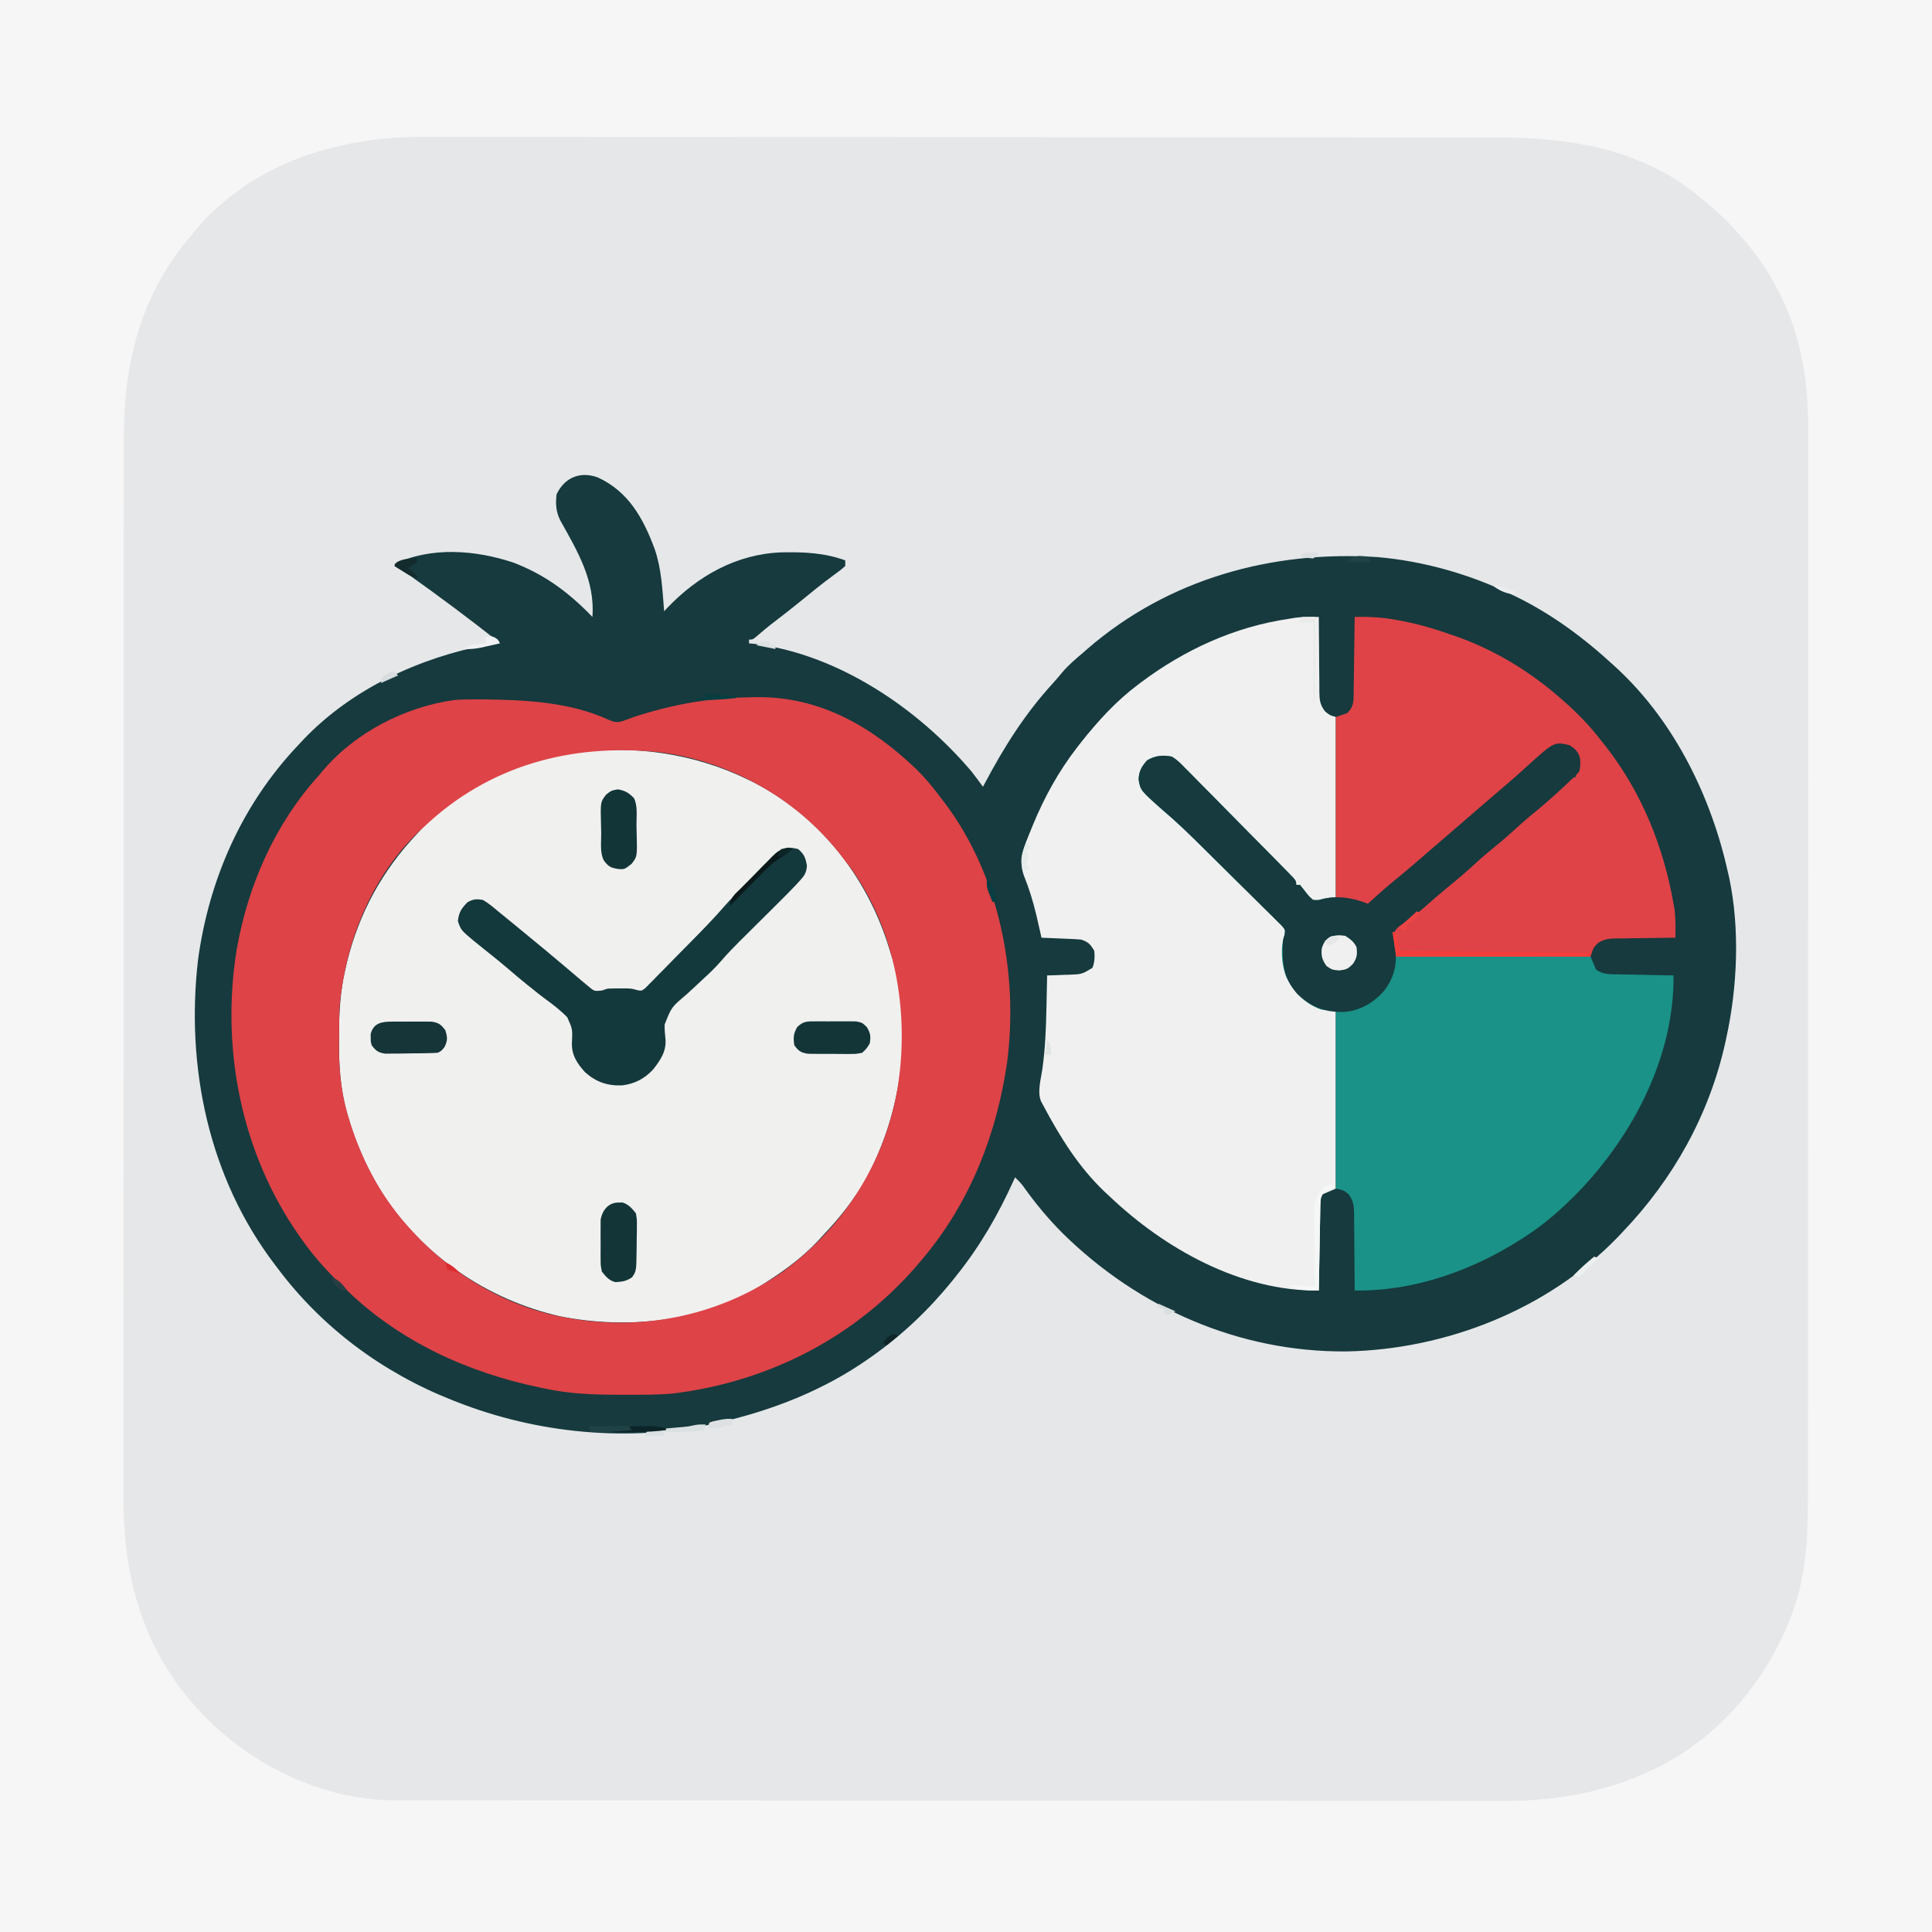 <?xml version="1.0" encoding="UTF-8"?>
<svg version="1.1" xmlns="http://www.w3.org/2000/svg" width="1024" height="1024">
<path d="M0 0 C337.92 0 675.84 0 1024 0 C1024 337.92 1024 675.84 1024 1024 C686.08 1024 348.16 1024 0 1024 C0 686.08 0 348.16 0 0 Z " fill="#E5E7E9" transform="translate(0,0)"/>
<path d="M0 0 C16.257 7.485 24.057 21.666 30.105 37.93 C33.751 48.544 34.236 59.817 35.105 70.93 C35.665 70.324 36.224 69.718 36.801 69.094 C53.044 52.119 73.603 40.497 97.512 39.691 C109.385 39.482 119.859 39.893 131.105 43.93 C131.105 44.92 131.105 45.91 131.105 46.93 C128.824 48.953 128.824 48.953 125.605 51.305 C124.406 52.196 123.208 53.089 122.012 53.984 C121.375 54.46 120.738 54.935 120.082 55.425 C116.688 58.009 113.402 60.723 110.105 63.43 C104.122 68.328 98.049 73.081 91.895 77.762 C89.496 79.626 87.195 81.545 84.918 83.555 C82.105 85.93 82.105 85.93 80.105 85.93 C80.105 86.59 80.105 87.25 80.105 87.93 C81.197 88.034 82.289 88.139 83.414 88.246 C127.601 93.839 169.913 122.599 198.105 155.93 C200.14 158.571 202.133 161.241 204.105 163.93 C204.417 163.342 204.728 162.754 205.048 162.148 C215.312 142.835 226.21 125.44 241.016 109.242 C242.789 107.28 244.487 105.283 246.168 103.242 C249.465 99.38 253.225 96.19 257.105 92.93 C257.946 92.19 258.786 91.45 259.652 90.688 C302.459 53.675 357.396 38.58 413.188 42.203 C437.578 44.298 462.102 51.28 484.105 61.93 C484.853 62.29 485.6 62.651 486.371 63.023 C505.951 72.604 522.872 85.224 538.855 99.992 C539.47 100.558 540.084 101.124 540.717 101.707 C571.04 130.115 590.255 169.743 599.105 209.93 C599.271 210.665 599.436 211.401 599.606 212.158 C605.333 239.141 603.982 270.125 598.105 296.93 C597.924 297.776 597.742 298.623 597.554 299.496 C589.068 337.725 570.062 371.741 543.105 399.93 C542.231 400.857 541.357 401.783 540.457 402.738 C503.427 441.017 449.441 462.231 396.619 463.217 C339.813 463.643 286.596 440.222 246.355 400.617 C238.56 392.815 231.712 384.522 225.338 375.529 C224.044 373.849 222.634 372.397 221.105 370.93 C220.865 371.466 220.625 372.003 220.378 372.556 C212.209 390.651 202.546 407.417 190.105 422.93 C189.313 423.926 188.52 424.923 187.703 425.949 C175.297 441.23 161.203 454.613 145.105 465.93 C144.533 466.336 143.961 466.742 143.372 467.161 C119.437 483.943 92.428 494.417 64.105 500.93 C63.375 501.098 62.645 501.267 61.893 501.441 C16.884 511.541 -32.163 506.783 -74.895 489.93 C-75.749 489.596 -76.603 489.262 -77.482 488.918 C-114.126 474.417 -146.302 450.543 -169.895 418.93 C-170.309 418.387 -170.724 417.843 -171.151 417.284 C-206.24 371.263 -218.487 312.616 -211.945 255.716 C-206.111 212.914 -188.66 173.351 -158.895 141.93 C-158.014 140.985 -157.134 140.04 -156.227 139.066 C-130.567 112.089 -94.712 95.517 -58.508 88.656 C-55.079 88.131 -55.079 88.131 -52.895 86.93 C-68.671 74.515 -84.733 62.529 -101.109 50.918 C-103.396 49.285 -105.657 47.628 -107.895 45.93 C-88.511 36.534 -64.756 38.44 -44.77 45.117 C-27.97 51.567 -15.366 60.98 -2.895 73.93 C-1.447 54.849 -10.678 39.282 -19.73 23.137 C-22.203 18.45 -22.517 14.123 -21.895 8.93 C-17.652 -0.064 -9.264 -3.426 0 0 Z " fill="#163A3E" transform="translate(316.895,253.07)"/>
<path d="M0 0 C337.92 0 675.84 0 1024 0 C1024 337.92 1024 675.84 1024 1024 C686.08 1024 348.16 1024 0 1024 C0 686.08 0 348.16 0 0 Z M105.375 119.812 C104.238 121.199 103.115 122.596 102 124 C101.171 124.993 100.342 125.985 99.488 127.008 C73.808 158.166 65.504 193.629 65.612 233.243 C65.608 235.755 65.603 238.266 65.596 240.777 C65.585 246.206 65.582 251.635 65.589 257.064 C65.598 265.137 65.59 273.21 65.578 281.284 C65.559 295.71 65.556 310.136 65.561 324.563 C65.566 337.191 65.565 349.819 65.56 362.447 C65.559 364.145 65.558 365.842 65.557 367.54 C65.556 370.099 65.555 372.657 65.554 375.216 C65.543 398.987 65.538 422.757 65.546 446.528 C65.547 447.423 65.547 448.318 65.547 449.24 C65.55 456.507 65.552 463.774 65.555 471.041 C65.565 499.374 65.557 527.707 65.533 556.04 C65.507 587.918 65.495 619.796 65.502 651.674 C65.502 655.077 65.503 658.48 65.504 661.884 C65.504 662.722 65.504 663.56 65.504 664.423 C65.506 677.035 65.499 689.647 65.485 702.259 C65.47 716.614 65.47 730.969 65.487 745.324 C65.497 753.342 65.496 761.36 65.478 769.378 C65.466 775.388 65.476 781.399 65.493 787.409 C65.497 789.823 65.494 792.237 65.483 794.65 C65.315 836.337 76.242 874.947 105 906 C105.499 906.543 105.997 907.085 106.511 907.644 C131.082 934.075 168.049 952.719 204.481 954.094 C207.212 954.131 209.942 954.138 212.674 954.134 C214.24 954.138 214.24 954.138 215.839 954.141 C219.339 954.148 222.838 954.148 226.338 954.147 C228.873 954.15 231.408 954.154 233.943 954.158 C240.179 954.167 246.415 954.172 252.651 954.174 C260.123 954.177 267.595 954.186 275.067 954.194 C293.128 954.215 311.189 954.226 329.25 954.234 C337.801 954.239 346.352 954.244 354.904 954.249 C384.197 954.267 413.491 954.282 442.784 954.289 C444.623 954.29 446.461 954.29 448.299 954.291 C449.667 954.291 449.667 954.291 451.062 954.292 C455.68 954.293 460.298 954.294 464.917 954.295 C465.833 954.295 466.75 954.296 467.694 954.296 C497.385 954.304 527.075 954.327 556.766 954.36 C588.184 954.394 619.602 954.414 651.02 954.417 C654.474 954.417 657.928 954.418 661.382 954.418 C662.658 954.419 662.658 954.419 663.959 954.419 C677.605 954.421 691.25 954.437 704.896 954.457 C718.632 954.478 732.368 954.483 746.105 954.474 C754.249 954.468 762.393 954.474 770.538 954.496 C776.644 954.511 782.751 954.505 788.858 954.491 C791.309 954.489 793.761 954.493 796.213 954.505 C824.531 954.635 850.349 950.222 876 938 C877.649 937.217 877.649 937.217 879.332 936.418 C913.607 919.048 939.242 887.08 951.359 850.991 C957.819 830.912 958.297 810.828 958.261 789.912 C958.264 787.406 958.268 784.9 958.272 782.393 C958.28 776.972 958.282 771.551 958.279 766.13 C958.273 758.068 958.28 750.006 958.288 741.944 C958.303 726.705 958.305 711.466 958.302 696.227 C958.301 684.458 958.302 672.688 958.307 660.919 C958.307 659.225 958.308 657.531 958.308 655.837 C958.309 653.284 958.31 650.731 958.311 648.178 C958.32 624.46 958.324 600.743 958.32 577.025 C958.32 576.132 958.319 575.239 958.319 574.319 C958.318 569.793 958.318 565.267 958.317 560.742 C958.317 559.843 958.316 558.944 958.316 558.018 C958.316 556.2 958.315 554.383 958.315 552.565 C958.31 524.279 958.318 495.993 958.336 467.708 C958.357 435.893 958.368 404.079 958.364 372.265 C958.363 368.87 958.363 365.476 958.363 362.081 C958.362 361.246 958.362 360.41 958.362 359.549 C958.361 346.955 958.368 334.361 958.378 321.767 C958.39 307.44 958.392 293.113 958.38 278.787 C958.373 270.779 958.374 262.771 958.388 254.763 C958.397 248.77 958.391 242.778 958.378 236.785 C958.376 234.371 958.378 231.957 958.386 229.542 C958.428 216.031 957.784 203.239 955 190 C954.797 189.013 954.593 188.025 954.384 187.008 C946.057 148.035 920.55 116.803 887.992 94.984 C858.195 76.558 825.531 72.849 791.333 72.853 C788.811 72.85 786.289 72.846 783.767 72.842 C777.579 72.833 771.391 72.828 765.203 72.826 C757.785 72.823 750.367 72.814 742.948 72.806 C725.023 72.785 707.098 72.774 689.173 72.766 C680.685 72.761 672.196 72.756 663.708 72.751 C634.623 72.733 605.537 72.718 576.452 72.711 C574.628 72.71 572.803 72.71 570.979 72.709 C570.075 72.709 569.17 72.709 568.238 72.708 C563.656 72.707 559.073 72.706 554.491 72.705 C553.581 72.705 552.672 72.704 551.735 72.704 C522.265 72.696 492.795 72.673 463.325 72.64 C432.13 72.606 400.935 72.586 369.741 72.583 C366.312 72.583 362.882 72.582 359.453 72.582 C358.187 72.581 358.187 72.581 356.895 72.581 C343.35 72.579 329.805 72.563 316.26 72.543 C302.628 72.522 288.995 72.517 275.362 72.526 C267.28 72.532 259.198 72.526 251.115 72.504 C245.055 72.489 238.995 72.495 232.935 72.509 C230.502 72.511 228.069 72.507 225.637 72.495 C180.69 72.288 136.286 85.286 105.375 119.812 Z " fill="#F7F6F6" transform="translate(0,0)"/>
<path d="M0 0 C1.12 0.545 2.24 1.091 3.395 1.652 C37.953 19.412 62.758 50.824 74.605 87.512 C75.072 89.007 75.538 90.503 76 92 C76.326 93.017 76.652 94.034 76.988 95.082 C87.963 133.522 81.909 176.809 63.044 211.693 C56.75 222.874 48.795 232.708 40 242 C39.13 242.946 38.26 243.892 37.363 244.867 C29.487 253.24 20.621 259.754 11 266 C10.41 266.387 9.82 266.773 9.212 267.172 C-22.423 287.56 -62.744 291.886 -99.062 284.688 C-138.116 275.822 -172.803 251.986 -194.226 218.059 C-201.987 205.416 -207.761 192.014 -211.812 177.75 C-212.007 177.066 -212.202 176.383 -212.403 175.678 C-215.714 163.307 -216.371 151.097 -216.312 138.375 C-216.311 137.581 -216.31 136.786 -216.308 135.968 C-216.268 124.083 -215.759 112.607 -213 101 C-212.71 99.714 -212.42 98.427 -212.121 97.102 C-205.688 70.991 -193.467 48.541 -175 29 C-174.203 28.127 -173.407 27.255 -172.586 26.355 C-129.193 -19.463 -55.274 -26.938 0 0 Z " fill="#F0F0EF" transform="translate(396,413)"/>
<path d="M0 0 C1.175 -0.019 1.175 -0.019 2.374 -0.038 C35.85 -0.476 63.487 15.65 87.031 38.219 C91.528 42.642 95.467 47.395 99.25 52.438 C100.048 53.47 100.846 54.503 101.668 55.566 C130.843 94.12 141.119 146.002 135.062 193.375 C129.629 231.169 115.735 266.876 91.25 296.438 C90.769 297.02 90.288 297.603 89.792 298.203 C56.497 338.286 9.678 362.701 -42.082 369.023 C-50.544 369.796 -59.073 369.682 -67.562 369.688 C-68.481 369.688 -69.4 369.689 -70.347 369.69 C-83.71 369.674 -96.647 369.285 -109.75 366.438 C-110.587 366.266 -111.424 366.094 -112.287 365.917 C-150.565 357.98 -186.4 341.747 -214.75 314.438 C-215.283 313.93 -215.817 313.422 -216.366 312.899 C-224.664 304.972 -232.137 296.821 -238.75 287.438 C-239.376 286.554 -239.376 286.554 -240.015 285.653 C-270.872 241.726 -281.806 186.412 -273.293 133.605 C-267.193 99.338 -253.129 67.358 -229.75 41.438 C-229.064 40.62 -228.378 39.803 -227.672 38.961 C-210.479 18.623 -183.961 5.019 -157.75 1.438 C-153.662 1.147 -149.597 1.104 -145.5 1.125 C-144.348 1.13 -143.197 1.135 -142.01 1.14 C-119.809 1.43 -96.626 2.555 -76.188 11.938 C-72.798 13.37 -71.112 13.581 -67.68 12.25 C-66.894 11.962 -66.109 11.674 -65.3 11.377 C-64.458 11.067 -63.617 10.757 -62.75 10.438 C-41.588 3.567 -22.184 0.204 0 0 Z M-173.75 68.438 C-174.623 69.234 -175.495 70.031 -176.395 70.852 C-199.534 92.766 -213.447 124.142 -217.75 155.438 C-217.921 156.662 -218.091 157.887 -218.267 159.149 C-218.776 163.263 -218.928 167.353 -218.953 171.496 C-218.959 172.244 -218.965 172.991 -218.97 173.761 C-218.98 175.337 -218.986 176.912 -218.99 178.488 C-219 180.838 -219.031 183.187 -219.062 185.537 C-219.16 199.354 -217.435 212.708 -213.062 225.875 C-212.808 226.656 -212.553 227.437 -212.29 228.241 C-205.434 248.626 -195.379 266.641 -180.75 282.438 C-180.251 282.98 -179.753 283.523 -179.239 284.082 C-157.872 307.066 -128.36 323.916 -97.25 329.062 C-96.512 329.187 -95.773 329.312 -95.012 329.441 C-55.854 335.921 -15.602 326.892 16.82 303.953 C49.11 280.169 71.09 245.117 77.25 205.438 C83.198 166.135 75.736 123.471 52.312 90.688 C50.973 88.926 49.619 87.176 48.25 85.438 C47.551 84.535 46.853 83.633 46.133 82.703 C22.629 53.093 -12.678 33.429 -50.343 29.004 C-96.521 24.496 -139.764 36.319 -173.75 68.438 Z " fill="#DE4347" transform="translate(398.75,369.562)"/>
<path d="M0 0 C1.204 0.006 1.204 0.006 2.432 0.012 C3.344 0.019 3.344 0.019 4.274 0.027 C4.275 0.605 4.277 1.182 4.278 1.778 C4.298 7.796 4.352 13.814 4.427 19.833 C4.45 22.078 4.464 24.324 4.469 26.569 C4.479 29.799 4.52 33.028 4.567 36.257 C4.561 37.761 4.561 37.761 4.555 39.294 C4.653 44.003 4.719 46.295 7.631 50.137 C10.189 52.162 10.189 52.162 13.274 53.027 C13.274 84.707 13.274 116.387 13.274 149.027 C3.627 151.439 3.627 151.439 0.274 150.027 C-1.946 148.209 -3.971 146.301 -5.726 144.027 C-5.726 143.367 -5.726 142.707 -5.726 142.027 C-6.386 142.027 -7.046 142.027 -7.726 142.027 C-8.986 140.758 -8.986 140.758 -10.521 138.882 C-19.069 128.843 -28.643 119.657 -37.913 110.292 C-41.363 106.806 -44.804 103.311 -48.224 99.795 C-51.552 96.375 -54.901 92.977 -58.266 89.594 C-59.539 88.307 -60.805 87.012 -62.062 85.709 C-63.821 83.889 -65.606 82.101 -67.399 80.316 C-67.908 79.777 -68.416 79.238 -68.94 78.682 C-72.011 75.696 -74.262 74.691 -78.438 74.618 C-82.252 74.788 -84.748 75.5 -87.726 78.027 C-89.97 81.723 -90.112 84.411 -89.52 88.624 C-87.954 93.365 -84.259 96.35 -80.664 99.652 C-79.924 100.363 -79.185 101.075 -78.423 101.808 C-75.698 104.412 -72.951 106.979 -70.087 109.43 C-63.705 114.907 -57.732 120.783 -51.753 126.691 C-51.197 127.241 -50.64 127.791 -50.067 128.358 C-47.134 131.258 -44.205 134.163 -41.278 137.07 C-38.86 139.47 -36.434 141.861 -34.001 144.245 C-31.048 147.138 -28.109 150.045 -25.181 152.964 C-24.066 154.07 -22.946 155.171 -21.821 156.267 C-20.255 157.794 -18.71 159.338 -17.167 160.889 C-15.841 162.199 -15.841 162.199 -14.488 163.537 C-12.726 166.027 -12.726 166.027 -12.934 168.648 C-13.195 169.433 -13.457 170.218 -13.726 171.027 C-14.55 182.085 -13.527 190.625 -6.476 199.402 C-0.675 205.537 5.11 206.986 13.274 209.027 C13.274 240.047 13.274 271.067 13.274 303.027 C10.964 304.017 8.654 305.007 6.274 306.027 C5.064 308.446 5.117 310.049 5.069 312.752 C5.049 313.733 5.029 314.714 5.008 315.724 C4.991 316.786 4.975 317.847 4.958 318.941 C4.937 320.026 4.916 321.11 4.895 322.228 C4.829 325.703 4.77 329.177 4.711 332.652 C4.668 335.003 4.625 337.355 4.581 339.707 C4.473 345.48 4.372 351.253 4.274 357.027 C-37.083 357.626 -77.642 334.762 -106.726 307.027 C-107.558 306.26 -108.389 305.493 -109.246 304.703 C-123.03 291.587 -132.855 275.721 -141.726 259.027 C-142.104 258.327 -142.482 257.627 -142.871 256.906 C-145.118 251.968 -142.968 244.744 -142.237 239.553 C-140.75 228.87 -140.304 218.303 -140.101 207.527 C-140.063 205.817 -140.024 204.108 -139.984 202.398 C-139.889 198.274 -139.805 194.151 -139.726 190.027 C-138.413 189.989 -137.099 189.952 -135.746 189.914 C-134.01 189.848 -132.274 189.781 -130.539 189.714 C-129.674 189.692 -128.81 189.669 -127.919 189.646 C-121.307 189.381 -121.307 189.381 -115.726 186.027 C-114.52 183.059 -114.431 180.203 -114.726 177.027 C-116.789 173.49 -117.839 172.323 -121.726 171.027 C-123.352 170.88 -124.982 170.78 -126.613 170.71 C-127.551 170.669 -128.488 170.627 -129.455 170.583 C-130.431 170.544 -131.408 170.505 -132.414 170.464 C-133.402 170.421 -134.39 170.378 -135.408 170.333 C-137.847 170.227 -140.286 170.125 -142.726 170.027 C-142.846 169.485 -142.966 168.943 -143.09 168.385 C-143.667 165.805 -144.257 163.228 -144.851 160.652 C-145.069 159.705 -145.287 158.759 -145.511 157.784 C-147.194 150.712 -149.296 143.896 -152.021 137.154 C-155.239 128.515 -151.528 120.794 -148.226 112.652 C-147.878 111.792 -147.53 110.932 -147.171 110.046 C-141.046 95.268 -133.527 81.668 -123.726 69.027 C-122.998 68.087 -122.269 67.147 -121.519 66.179 C-112.603 55.014 -103.181 44.629 -91.726 36.027 C-90.926 35.422 -90.926 35.422 -90.109 34.805 C-66.952 17.416 -40.494 5.267 -11.726 1.027 C-10.61 0.839 -9.493 0.65 -8.343 0.457 C-5.483 0.117 -2.865 -0.018 0 0 Z " fill="#F0F0F0" transform="translate(694.726,326.973)"/>
<path d="M0 0 C3.025 2.06 4.669 3.516 5.48 7.156 C5.639 9.72 5.722 11.521 5 14 C2.844 16.422 2.844 16.422 0 19 C-0.983 19.931 -1.965 20.863 -2.945 21.797 C-8.906 27.354 -14.963 32.684 -21.32 37.789 C-24.133 40.109 -26.818 42.531 -29.5 45 C-33.947 49.094 -38.547 52.924 -43.25 56.719 C-46.081 59.067 -48.794 61.509 -51.5 64 C-55.866 68.015 -60.365 71.792 -64.98 75.516 C-69.228 79.011 -73.375 82.619 -77.487 86.273 C-81.165 89.517 -84.906 92.284 -89 95 C-90.98 96.98 -90.98 96.98 -93 99 C-92.67 103.29 -92.34 107.58 -92 112 C-58.01 112 -24.02 112 11 112 C11.99 114.31 12.98 116.62 14 119 C17.856 121.571 21.127 121.351 25.605 121.414 C26.445 121.433 27.284 121.453 28.149 121.473 C30.828 121.533 33.508 121.579 36.188 121.625 C38.005 121.663 39.822 121.702 41.639 121.742 C46.092 121.838 50.546 121.922 55 122 C55.469 164.839 33.564 206.765 4.359 236.973 C-4.158 245.637 -12.797 253.398 -23 260 C-23.592 260.388 -24.183 260.776 -24.793 261.176 C-51.149 278.27 -82.387 289.474 -114 289 C-114.001 288.41 -114.003 287.82 -114.004 287.211 C-114.024 281.063 -114.078 274.915 -114.153 268.767 C-114.176 266.473 -114.19 264.179 -114.196 261.885 C-114.205 258.585 -114.246 255.288 -114.293 251.988 C-114.289 250.964 -114.285 249.94 -114.281 248.885 C-114.377 244.171 -114.444 241.757 -117.294 237.876 C-120.032 235.742 -120.032 235.742 -124 235 C-124 203.98 -124 172.96 -124 141 C-126.64 140.67 -129.28 140.34 -132 140 C-140.554 136.891 -146.614 130.516 -150.438 122.375 C-152.804 115.851 -153.492 107.27 -151.179 100.65 C-150.702 97.806 -150.702 97.806 -152.952 95.32 C-153.919 94.332 -154.903 93.361 -155.9 92.403 C-156.433 91.867 -156.967 91.331 -157.516 90.78 C-159.287 89.008 -161.078 87.258 -162.871 85.508 C-164.11 84.277 -165.348 83.046 -166.584 81.813 C-169.851 78.563 -173.136 75.333 -176.424 72.105 C-179.087 69.486 -181.737 66.853 -184.387 64.22 C-187.565 61.062 -190.748 57.909 -193.934 54.758 C-194.534 54.164 -195.134 53.57 -195.753 52.958 C-202.008 46.78 -208.293 40.693 -215 35 C-227.57 23.921 -227.57 23.921 -228.5 18.125 C-228.4 13.868 -226.856 11.165 -224 8 C-219.781 5.461 -215.807 5.085 -211 6 C-208.19 7.588 -206.136 9.7 -203.92 12.027 C-203.275 12.667 -202.63 13.308 -201.965 13.968 C-199.849 16.08 -197.767 18.222 -195.684 20.367 C-194.219 21.844 -192.752 23.319 -191.283 24.792 C-188.216 27.878 -185.164 30.977 -182.123 34.088 C-178.217 38.085 -174.288 42.056 -170.35 46.02 C-166.599 49.795 -162.859 53.58 -159.121 57.367 C-158.045 58.455 -158.045 58.455 -156.948 59.566 C-154.931 61.61 -152.922 63.661 -150.916 65.714 C-150.313 66.324 -149.71 66.934 -149.088 67.563 C-145 71.77 -145 71.77 -145 74 C-144.34 74 -143.68 74 -143 74 C-141.901 75.325 -140.845 76.685 -139.812 78.062 C-137.987 80.282 -137.987 80.282 -136 82 C-133.077 82.14 -133.077 82.14 -131.141 81.516 C-122.891 79.528 -114.711 80.863 -107 84 C-106.406 83.455 -105.811 82.909 -105.199 82.348 C-100.824 78.367 -96.411 74.472 -91.812 70.75 C-86.034 66.071 -80.431 61.206 -74.824 56.324 C-71.232 53.197 -67.62 50.095 -64 47 C-58.519 42.311 -53.063 37.594 -47.616 32.864 C-42.742 28.634 -37.838 24.439 -32.929 20.249 C-29.464 17.283 -26.058 14.262 -22.688 11.188 C-8.212 -1.949 -8.212 -1.949 0 0 Z " fill="#1A9287" transform="translate(832,395)"/>
<path d="M0 0 C7.794 -0.206 15.097 0.206 22.75 1.688 C23.7 1.867 24.649 2.046 25.627 2.231 C33.989 3.876 41.974 6.164 50 9 C50.646 9.219 51.292 9.438 51.958 9.663 C73.073 16.825 92.236 28.332 109 43 C109.785 43.684 109.785 43.684 110.586 44.383 C118.172 51.043 124.857 57.954 131 66 C131.726 66.91 132.451 67.82 133.199 68.758 C152.151 93.034 163.734 121.792 169 152 C169.298 153.659 169.298 153.659 169.602 155.352 C170.136 160.243 170.08 165.085 170 170 C168.313 170.014 168.313 170.014 166.591 170.028 C162.407 170.068 158.223 170.134 154.039 170.208 C152.23 170.236 150.422 170.257 148.613 170.271 C146.008 170.292 143.405 170.339 140.801 170.391 C139.593 170.392 139.593 170.392 138.36 170.394 C134.542 170.493 132.427 170.748 129.075 172.726 C126.586 175.187 126.586 175.187 125 180 C91.01 180 57.02 180 22 180 C20 167 20 167 22.41 163.492 C24.141 162.15 24.141 162.15 26.062 160.875 C27.377 159.883 28.691 158.891 30.004 157.898 C30.676 157.416 31.347 156.934 32.04 156.437 C34.991 154.274 37.734 151.892 40.5 149.5 C41.573 148.591 42.647 147.684 43.723 146.777 C48.317 142.889 52.883 138.968 57.449 135.047 C59.844 132.99 62.243 130.939 64.645 128.891 C69.881 124.422 75.096 119.946 80.188 115.312 C83.522 112.283 86.933 109.394 90.438 106.562 C96.165 101.927 101.575 96.983 107 92 C108.515 90.618 110.035 89.243 111.562 87.875 C112.183 87.316 112.803 86.756 113.441 86.18 C115 85 115 85 117 85 C118.352 80.944 118.537 77.24 118 73 C115.899 69.638 114.422 69.125 110.625 68 C104.274 68 100.257 72.512 95.812 76.688 C92.132 80.089 88.403 83.356 84.5 86.5 C80.715 89.553 77.078 92.707 73.5 96 C69.03 100.114 64.41 103.971 59.684 107.785 C57.053 109.956 54.521 112.202 52 114.5 C47.7 118.419 43.241 122.092 38.719 125.75 C36.079 127.935 33.533 130.192 31 132.5 C26.662 136.452 22.187 140.185 17.594 143.836 C14.995 145.927 14.995 145.927 12.844 148.227 C10.955 150.168 9.39 151.724 7 153 C4.496 152.77 2.719 152.108 0.469 151 C-2.805 149.551 -2.805 149.551 -10 149 C-10 117.32 -10 85.64 -10 53 C-8.02 52.34 -6.04 51.68 -4 51 C-1.179 48.211 -0.62 46.138 -0.568 42.231 C-0.548 41.291 -0.528 40.35 -0.508 39.381 C-0.501 38.373 -0.495 37.366 -0.488 36.328 C-0.47 35.291 -0.452 34.253 -0.434 33.184 C-0.38 29.873 -0.346 26.562 -0.312 23.25 C-0.279 21.004 -0.245 18.758 -0.209 16.512 C-0.124 11.008 -0.056 5.504 0 0 Z " fill="#DF4347" transform="translate(718,327)"/>
<path d="M0 0 C3.025 2.06 4.669 3.516 5.48 7.156 C5.639 9.72 5.722 11.521 5 14 C2.844 16.422 2.844 16.422 0 19 C-0.983 19.931 -1.965 20.863 -2.945 21.797 C-8.906 27.354 -14.963 32.684 -21.32 37.789 C-24.133 40.109 -26.818 42.531 -29.5 45 C-33.947 49.094 -38.547 52.924 -43.25 56.719 C-46.081 59.067 -48.794 61.509 -51.5 64 C-55.866 68.015 -60.365 71.792 -64.98 75.516 C-69.228 79.011 -73.375 82.619 -77.487 86.273 C-81.165 89.517 -84.906 92.284 -89 95 C-91.425 96.731 -91.425 96.731 -93 99 C-93.357 102.41 -93.001 105.309 -92.465 108.691 C-91.341 116.688 -93.491 123.56 -98.234 129.996 C-103.849 136.369 -110.604 140.445 -119.078 141.316 C-129.515 141.693 -136.562 139.081 -144.207 132 C-150.156 125.364 -152.144 118.805 -152.125 110.062 C-152.128 108.857 -152.13 107.652 -152.133 106.41 C-152 103 -152 103 -151.185 100.637 C-150.702 97.805 -150.702 97.805 -152.952 95.32 C-153.919 94.332 -154.903 93.361 -155.9 92.403 C-156.433 91.867 -156.967 91.331 -157.516 90.78 C-159.287 89.008 -161.078 87.258 -162.871 85.508 C-164.11 84.277 -165.348 83.046 -166.584 81.813 C-169.851 78.563 -173.136 75.333 -176.424 72.105 C-179.087 69.486 -181.737 66.853 -184.387 64.22 C-187.565 61.062 -190.748 57.909 -193.934 54.758 C-194.534 54.164 -195.134 53.57 -195.753 52.958 C-202.008 46.78 -208.293 40.693 -215 35 C-227.57 23.921 -227.57 23.921 -228.5 18.125 C-228.4 13.868 -226.856 11.165 -224 8 C-219.781 5.461 -215.807 5.085 -211 6 C-208.19 7.588 -206.136 9.7 -203.92 12.027 C-203.275 12.667 -202.63 13.308 -201.965 13.968 C-199.849 16.08 -197.767 18.222 -195.684 20.367 C-194.219 21.844 -192.752 23.319 -191.283 24.792 C-188.216 27.878 -185.164 30.977 -182.123 34.088 C-178.217 38.085 -174.288 42.056 -170.35 46.02 C-166.599 49.795 -162.859 53.58 -159.121 57.367 C-158.045 58.455 -158.045 58.455 -156.948 59.566 C-154.931 61.61 -152.922 63.661 -150.916 65.714 C-150.313 66.324 -149.71 66.934 -149.088 67.563 C-145 71.77 -145 71.77 -145 74 C-144.34 74 -143.68 74 -143 74 C-141.901 75.325 -140.845 76.685 -139.812 78.062 C-137.987 80.282 -137.987 80.282 -136 82 C-133.077 82.14 -133.077 82.14 -131.141 81.516 C-122.891 79.528 -114.711 80.863 -107 84 C-106.406 83.455 -105.811 82.909 -105.199 82.348 C-100.824 78.367 -96.411 74.472 -91.812 70.75 C-86.034 66.071 -80.431 61.206 -74.824 56.324 C-71.232 53.197 -67.62 50.095 -64 47 C-58.519 42.311 -53.063 37.594 -47.616 32.864 C-42.742 28.634 -37.838 24.439 -32.929 20.249 C-29.464 17.283 -26.058 14.262 -22.688 11.188 C-8.212 -1.949 -8.212 -1.949 0 0 Z " fill="#163A3E" transform="translate(832,395)"/>
<path d="M0 0 C3.297 2.79 3.92 4.557 4.688 8.812 C4.497 12.431 3.373 14.123 0.949 16.766 C0.313 17.461 -0.323 18.157 -0.978 18.874 C-4.223 22.286 -7.526 25.629 -10.875 28.938 C-11.603 29.662 -12.331 30.386 -13.082 31.133 C-16.161 34.195 -19.246 37.252 -22.33 40.31 C-24.597 42.558 -26.861 44.81 -29.125 47.062 C-29.811 47.74 -30.496 48.417 -31.203 49.115 C-34.46 52.356 -37.597 55.64 -40.594 59.125 C-43.646 62.664 -46.905 65.815 -50.371 68.941 C-51.535 70.03 -52.697 71.12 -53.857 72.213 C-55.646 73.897 -57.441 75.566 -59.276 77.199 C-67.114 83.825 -67.114 83.825 -70.725 93.007 C-70.789 95.649 -70.571 98.057 -70.283 100.703 C-69.727 107.183 -72.94 111.881 -76.812 116.812 C-81.309 121.719 -86.615 124.462 -93.227 125.273 C-100.94 125.6 -107.03 123.519 -112.855 118.355 C-117.114 113.697 -120.121 109.117 -119.871 102.68 C-119.517 95.501 -119.517 95.501 -122.345 89.173 C-125.922 85.475 -129.977 82.39 -134.127 79.365 C-136.527 77.616 -138.823 75.751 -141.125 73.875 C-141.901 73.264 -142.677 72.653 -143.477 72.023 C-147.107 69.113 -150.637 66.088 -154.177 63.07 C-157.467 60.275 -160.796 57.547 -164.188 54.875 C-165.794 53.587 -167.399 52.295 -169 51 C-169.926 50.259 -170.851 49.518 -171.805 48.754 C-178.648 43.006 -178.648 43.006 -180.312 38.25 C-179.872 33.668 -178.394 31.394 -175.188 28.188 C-172.075 26.498 -170.518 26.391 -167 27 C-164.081 28.694 -161.578 30.832 -159 33 C-158.221 33.63 -157.443 34.261 -156.641 34.91 C-154.316 36.794 -152.005 38.693 -149.699 40.599 C-147.793 42.171 -145.883 43.738 -143.973 45.305 C-137.298 50.784 -130.641 56.28 -124.062 61.875 C-122.043 63.585 -120.021 65.292 -118 67 C-117.049 67.811 -116.097 68.622 -115.117 69.457 C-114.233 70.193 -113.349 70.929 -112.438 71.688 C-111.673 72.331 -110.909 72.974 -110.121 73.637 C-107.859 75.36 -107.859 75.36 -104 75 C-103.01 74.67 -102.02 74.34 -101 74 C-98.877 73.905 -96.75 73.87 -94.625 73.875 C-92.943 73.871 -92.943 73.871 -91.227 73.867 C-88 74 -88 74 -85.551 74.717 C-82.959 75.276 -82.959 75.276 -80.965 73.693 C-80.305 73.023 -79.644 72.352 -78.963 71.66 C-77.827 70.528 -77.827 70.528 -76.667 69.372 C-75.862 68.539 -75.056 67.706 -74.227 66.848 C-73.385 66 -72.543 65.151 -71.675 64.278 C-68.977 61.553 -66.302 58.808 -63.625 56.062 C-61.829 54.245 -60.033 52.43 -58.234 50.615 C-51.542 43.839 -44.885 37.09 -38.659 29.879 C-35.979 26.843 -33.129 23.986 -30.262 21.129 C-29.655 20.521 -29.048 19.913 -28.423 19.287 C-27.156 18.02 -25.888 16.753 -24.619 15.489 C-22.671 13.546 -20.729 11.599 -18.787 9.65 C-17.55 8.414 -16.312 7.177 -15.074 5.941 C-14.494 5.359 -13.914 4.777 -13.316 4.177 C-8.518 -0.593 -6.771 -1.634 0 0 Z " fill="#14393C" transform="translate(423,450)"/>
<path d="M0 0 C0.639 -0.013 1.279 -0.026 1.938 -0.039 C5.247 1.027 6.8 2.982 9 5.625 C9.599 8.883 9.599 8.883 9.559 12.535 C9.552 13.855 9.544 15.174 9.537 16.533 C9.521 17.215 9.504 17.897 9.487 18.6 C9.438 20.685 9.426 22.768 9.42 24.854 C9.28 36.293 9.28 36.293 7 39.625 C3.832 41.737 1.868 41.957 -1.867 42.184 C-5.295 41.286 -6.772 39.315 -9 36.625 C-9.647 33.291 -9.647 33.291 -9.664 29.531 C-9.669 28.862 -9.674 28.193 -9.679 27.504 C-9.682 26.095 -9.673 24.686 -9.652 23.278 C-9.625 21.13 -9.652 18.987 -9.684 16.84 C-9.68 15.466 -9.674 14.092 -9.664 12.719 C-9.658 11.478 -9.653 10.237 -9.647 8.959 C-8.675 3.951 -5.421 -0.109 0 0 Z " fill="#133538" transform="translate(328,637.375)"/>
<path d="M0 0 C3.972 0.709 5.672 1.797 8.5 4.625 C10.597 8.819 9.809 14.222 9.85 18.836 C9.867 20.188 9.894 21.54 9.932 22.892 C10.289 35.555 10.289 35.555 7.23 39.508 C3.49 42.408 3.49 42.408 0.438 42.25 C-3.795 41.578 -5.011 41.01 -7.5 37.625 C-9.597 33.431 -8.809 28.028 -8.85 23.414 C-8.867 22.062 -8.894 20.71 -8.932 19.358 C-9.289 6.693 -9.289 6.693 -6.195 2.742 C-3.5 0.625 -3.5 0.625 0 0 Z " fill="#123538" transform="translate(327.5,418.375)"/>
<path d="M0 0 C0.695 -0.005 1.39 -0.01 2.106 -0.014 C3.572 -0.018 5.038 -0.009 6.504 0.012 C8.744 0.039 10.979 0.012 13.219 -0.02 C14.646 -0.016 16.073 -0.01 17.5 0 C19.441 0.008 19.441 0.008 21.422 0.017 C24.75 0.664 24.75 0.664 27.172 3.018 C29.117 6.279 29.373 7.926 28.75 11.664 C27.172 14.312 27.172 14.312 24.75 16.664 C21.422 17.295 21.422 17.295 17.5 17.293 C16.805 17.295 16.11 17.298 15.394 17.3 C13.928 17.299 12.462 17.286 10.996 17.261 C8.757 17.227 6.521 17.24 4.281 17.26 C2.854 17.253 1.427 17.243 0 17.23 C-1.294 17.22 -2.588 17.209 -3.922 17.198 C-7.771 16.581 -8.987 15.79 -11.25 12.664 C-11.835 8.644 -11.744 6.503 -9.672 2.983 C-6.402 -0.148 -4.478 0.02 0 0 Z " fill="#133538" transform="translate(432.25,541.336)"/>
<path d="M0 0 C0.673 -0.004 1.346 -0.008 2.039 -0.012 C3.458 -0.014 4.877 -0.007 6.295 0.01 C8.462 0.031 10.626 0.01 12.793 -0.016 C14.174 -0.013 15.556 -0.008 16.938 0 C18.19 0.005 19.442 0.009 20.732 0.014 C24.526 0.62 25.686 1.5 27.969 4.531 C29.145 8.216 29.304 9.814 27.656 13.344 C25.969 15.531 25.969 15.531 23.969 16.531 C19.58 16.789 15.188 16.802 10.793 16.826 C8.609 16.844 6.426 16.888 4.242 16.932 C2.852 16.942 1.461 16.95 0.07 16.957 C-1.195 16.972 -2.46 16.986 -3.763 17.001 C-7.582 16.452 -8.734 15.565 -11.031 12.531 C-11.562 10.531 -11.562 10.531 -11.531 8.531 C-11.547 7.541 -11.547 7.541 -11.562 6.531 C-9.969 0.534 -5.502 0.02 0 0 Z " fill="#153539" transform="translate(208.031,541.469)"/>
<path d="M0 0 C2.753 1.796 4.526 3.053 6 6 C6.43 9.872 6.317 11.525 4.125 14.812 C1.421 17.596 0.577 17.935 -3.312 18.375 C-7 18 -7 18 -9.938 16 C-12.231 12.664 -12.758 10.9 -12.48 6.938 C-10.873 0.454 -5.981 -0.961 0 0 Z " fill="#EFF0EF" transform="translate(713,496)"/>
<path d="M0 0 C0.66 0 1.32 0 2 0 C2.66 3.3 3.32 6.6 4 10 C53.5 10.495 53.5 10.495 104 11 C104.33 10.34 104.66 9.68 105 9 C105 10.32 105 11.64 105 13 C71.01 13 37.02 13 2 13 C1.34 8.71 0.68 4.42 0 0 Z " fill="#F43E3C" transform="translate(738,494)"/>
<path d="M0 0 C-0.969 0.619 -1.939 1.238 -2.938 1.875 C-6.028 3.657 -6.028 3.657 -7 6 C-7.118 7.572 -7.177 9.149 -7.205 10.725 C-7.225 11.706 -7.245 12.687 -7.266 13.697 C-7.291 15.29 -7.291 15.29 -7.316 16.914 C-7.337 17.999 -7.358 19.084 -7.379 20.201 C-7.445 23.676 -7.504 27.15 -7.562 30.625 C-7.606 32.977 -7.649 35.328 -7.693 37.68 C-7.801 43.453 -7.902 49.226 -8 55 C-13.566 55.039 -17.719 54.76 -23 53 C-23 52.67 -23 52.34 -23 52 C-18.71 52.33 -14.42 52.66 -10 53 C-10.021 51.638 -10.042 50.276 -10.063 48.873 C-10.136 43.807 -10.182 38.742 -10.22 33.676 C-10.24 31.486 -10.267 29.296 -10.302 27.106 C-10.35 23.953 -10.373 20.801 -10.391 17.648 C-10.411 16.673 -10.432 15.698 -10.453 14.693 C-10.455 8.799 -9.911 5.497 -6 1 C-2.6 -1.3 -2.6 -1.3 0 0 Z " fill="#F5F7F7" transform="translate(707,629)"/>
<path d="M0 0 C0.856 0.12 1.712 0.239 2.594 0.363 C0.223 2.327 -2.044 4.16 -4.737 5.667 C-7.866 7.655 -10.348 10.053 -12.925 12.687 C-13.429 13.193 -13.932 13.699 -14.451 14.221 C-16.045 15.826 -17.632 17.438 -19.218 19.05 C-20.303 20.145 -21.388 21.239 -22.474 22.333 C-25.123 25.004 -27.766 27.682 -30.406 30.363 C-30.406 25.976 -27.642 24.112 -24.71 21.163 C-24.125 20.568 -23.54 19.973 -22.938 19.36 C-21.696 18.103 -20.45 16.85 -19.2 15.601 C-17.293 13.687 -15.412 11.752 -13.531 9.814 C-12.321 8.595 -11.11 7.379 -9.898 6.163 C-9.059 5.292 -9.059 5.292 -8.202 4.402 C-5.438 1.685 -3.916 0.417 0 0 Z " fill="#0B191B" transform="translate(417.406,449.637)"/>
<path d="M0 0 C-0.33 0.99 -0.66 1.98 -1 3 C-8.039 3.939 -14.903 4.108 -22 4 C-22 4.66 -22 5.32 -22 6 C-25.3 6 -28.6 6 -32 6 C-31.67 5.01 -31.34 4.02 -31 3 C-30.36 2.945 -29.719 2.889 -29.06 2.832 C-26.144 2.579 -23.228 2.321 -20.312 2.062 C-18.801 1.932 -18.801 1.932 -17.26 1.799 C-16.283 1.712 -15.307 1.625 -14.301 1.535 C-13.405 1.457 -12.51 1.378 -11.587 1.297 C-8.989 1.038 -8.989 1.038 -6.419 0.467 C-4 0 -4 0 0 0 Z " fill="#DBE0E2" transform="translate(374,755)"/>
<path d="M0 0 C2.31 0 4.62 0 7 0 C7 15.18 7 30.36 7 46 C6.67 46 6.34 46 6 46 C6 31.81 6 17.62 6 3 C3.36 3 0.72 3 -2 3 C-1.34 2.01 -0.68 1.02 0 0 Z " fill="#EAEAEA" transform="translate(690,327)"/>
<path d="M0 0 C2.229 -0.027 4.458 -0.046 6.688 -0.062 C7.929 -0.074 9.17 -0.086 10.449 -0.098 C13.462 -0.015 16.083 0.292 19 1 C19 1.33 19 1.66 19 2 C9.34 3.267 -0.277 3.09 -10 3 C-10 2.67 -10 2.34 -10 2 C-6.7 1.67 -3.4 1.34 0 1 C0 0.67 0 0.34 0 0 Z " fill="#0C2428" transform="translate(334,756)"/>
<path d="M0 0 C0 0.66 0 1.32 0 2 C-2.5 3.625 -2.5 3.625 -5 5 C-3.02 6.65 -1.04 8.3 1 10 C-2.67 10 -4.1 8.925 -7.188 7 C-8.089 6.443 -8.99 5.886 -9.918 5.312 C-10.605 4.879 -11.292 4.446 -12 4 C-11 2 -11 2 -8.25 0.875 C-5.298 0.08 -3.028 -0.178 0 0 Z " fill="#142B2D" transform="translate(221,296)"/>
<path d="M0 0 C3.458 -0.058 6.916 -0.094 10.375 -0.125 C11.36 -0.142 12.345 -0.159 13.359 -0.176 C14.771 -0.185 14.771 -0.185 16.211 -0.195 C17.515 -0.211 17.515 -0.211 18.845 -0.227 C21 0 21 0 23 2 C15.64 2.797 8.402 3.129 1 3 C0.67 2.01 0.34 1.02 0 0 Z " fill="#1F4246" transform="translate(312,756)"/>
<path d="M0 0 C1.875 1.188 1.875 1.188 2.875 3.188 C0.647 3.694 -1.582 4.192 -3.812 4.688 C-5.675 5.105 -5.675 5.105 -7.574 5.531 C-10.549 6.081 -13.119 6.325 -16.125 6.188 C-13.09 4.164 -11.931 3.866 -8.438 3.562 C-7.629 3.488 -6.821 3.413 -5.988 3.336 C-5.066 3.262 -5.066 3.262 -4.125 3.188 C-4.455 2.197 -4.785 1.208 -5.125 0.188 C-2.125 -0.812 -2.125 -0.812 0 0 Z " fill="#EFF1F2" transform="translate(262.125,337.812)"/>
<path d="M0 0 C0 0.99 0 1.98 0 3 C-8.429 5.286 -8.429 5.286 -13 5 C-12.67 4.01 -12.34 3.02 -12 2 C-10.039 1.27 -10.039 1.27 -7.625 0.812 C-6.834 0.654 -6.042 0.495 -5.227 0.332 C-3 0 -3 0 0 0 Z " fill="#DDE1E3" transform="translate(388,752)"/>
<path d="M0 0 C0.66 0.33 1.32 0.66 2 1 C-1.3 4.3 -4.6 7.6 -8 11 C-8.99 10.67 -9.98 10.34 -11 10 C-7.506 6.404 -3.889 3.165 0 0 Z " fill="#EDF0F1" transform="translate(845,666)"/>
<path d="M0 0 C0.66 1.32 1.32 2.64 2 4 C1.34 4 0.68 4 0 4 C0.309 5.114 0.309 5.114 0.625 6.25 C1.044 9.323 0.619 10.428 -1 13 C-0.34 13 0.32 13 1 13 C1 13.66 1 14.32 1 15 C0.01 15 -0.98 15 -2 15 C-3.611 9.287 -2.09 5.313 0 0 Z " fill="#E5EAEA" transform="translate(544,446)"/>
<path d="M0 0 C5.28 0.33 10.56 0.66 16 1 C16 1.33 16 1.66 16 2 C8.972 2.854 2.077 3.121 -5 3 C-5 2.67 -5 2.34 -5 2 C-3.35 2 -1.7 2 0 2 C0 1.34 0 0.68 0 0 Z " fill="#063E41" transform="translate(374,368)"/>
<path d="M0 0 C0.66 0.33 1.32 0.66 2 1 C0.377 2.709 -1.293 4.374 -3 6 C-3.66 6 -4.32 6 -5 6 C-5.33 7.32 -5.66 8.64 -6 10 C-7.32 9.67 -8.64 9.34 -10 9 C-6.7 6.03 -3.4 3.06 0 0 Z " fill="#EC4545" transform="translate(751,483)"/>
<path d="M0 0 C0.66 0.99 1.32 1.98 2 3 C-2.62 3 -7.24 3 -12 3 C-7.096 -0.678 -5.863 -0.567 0 0 Z " fill="#204246" transform="translate(725,295)"/>
<path d="M0 0 C3.795 1.491 5.61 3.757 8 7 C5 7 5 7 2.312 4.625 C0 2 0 2 0 0 Z " fill="#293E42" transform="translate(176,677)"/>
<path d="M0 0 C4.455 1.98 4.455 1.98 9 4 C7.02 4.99 7.02 4.99 5 6 C4.34 5.67 3.68 5.34 3 5 C3 4.34 3 3.68 3 3 C2.01 2.67 1.02 2.34 0 2 C0 1.34 0 0.68 0 0 Z " fill="#D9DFE0" transform="translate(614,691)"/>
<path d="M0 0 C3.287 3.287 5 7.359 5 12 C4.34 12 3.68 12 3 12 C2.492 10.753 1.994 9.503 1.5 8.25 C1.222 7.554 0.943 6.858 0.656 6.141 C0 4 0 4 0 0 Z " fill="#0A3D42" transform="translate(523,466)"/>
<path d="M0 0 C0.784 0.041 1.567 0.083 2.375 0.125 C2.375 0.785 2.375 1.445 2.375 2.125 C3.365 2.125 4.355 2.125 5.375 2.125 C5.375 2.785 5.375 3.445 5.375 4.125 C2.075 3.465 -1.225 2.805 -4.625 2.125 C-2.625 0.125 -2.625 0.125 0 0 Z " fill="#DCE1E2" transform="translate(405.625,339.875)"/>
<path d="M0 0 C5.445 1.485 5.445 1.485 11 3 C10.67 3.66 10.34 4.32 10 5 C6.051 4.436 3.291 3.257 0 1 C0 0.67 0 0.34 0 0 Z " fill="#EAEDEF" transform="translate(792,310)"/>
<path d="M0 0 C3.366 1.443 5.51 3.333 8 6 C5.69 5.34 3.38 4.68 1 4 C0.67 2.68 0.34 1.36 0 0 Z " fill="#DC2D31" transform="translate(236,669)"/>
<path d="M0 0 C0.866 0.34 0.866 0.34 1.75 0.688 C0.358 3.471 -1.406 3.666 -4.25 4.688 C-4.91 4.027 -5.57 3.368 -6.25 2.688 C-2.804 -0.389 -2.804 -0.389 0 0 Z " fill="#E6E8E8" transform="translate(708.25,496.312)"/>
<path d="M0 0 C1.98 0 3.96 0 6 0 C1.375 4 1.375 4 -2 4 C-1.34 2.68 -0.68 1.36 0 0 Z " fill="#0C2425" transform="translate(414,450)"/>
<path d="M0 0 C0.66 0.66 1.32 1.32 2 2 C-0.97 3.32 -3.94 4.64 -7 6 C-7 4 -7 4 -5.75 2.438 C-3.785 0.824 -2.526 0.244 0 0 Z " fill="#D7DCDE" transform="translate(209,356)"/>
<path d="M0 0 C0.66 0.33 1.32 0.66 2 1 C-0.97 3.475 -0.97 3.475 -4 6 C-4.66 5.67 -5.32 5.34 -6 5 C-3.375 1.125 -3.375 1.125 0 0 Z " fill="#102528" transform="translate(474,707)"/>
<path d="M0 0 C2.152 3.228 2.201 4.284 2 8 C1.01 8 0.02 8 -1 8 C-0.67 5.36 -0.34 2.72 0 0 Z " fill="#E0E4E3" transform="translate(555,551)"/>
<path d="M0 0 C2.018 0.065 4.036 0.13 6.055 0.195 C4.992 1.758 4.992 1.758 3.055 3.195 C-0.633 2.883 -0.633 2.883 -3.945 2.195 C-1.945 0.195 -1.945 0.195 0 0 Z " fill="#DADFE1" transform="translate(692.945,292.805)"/>
</svg>

